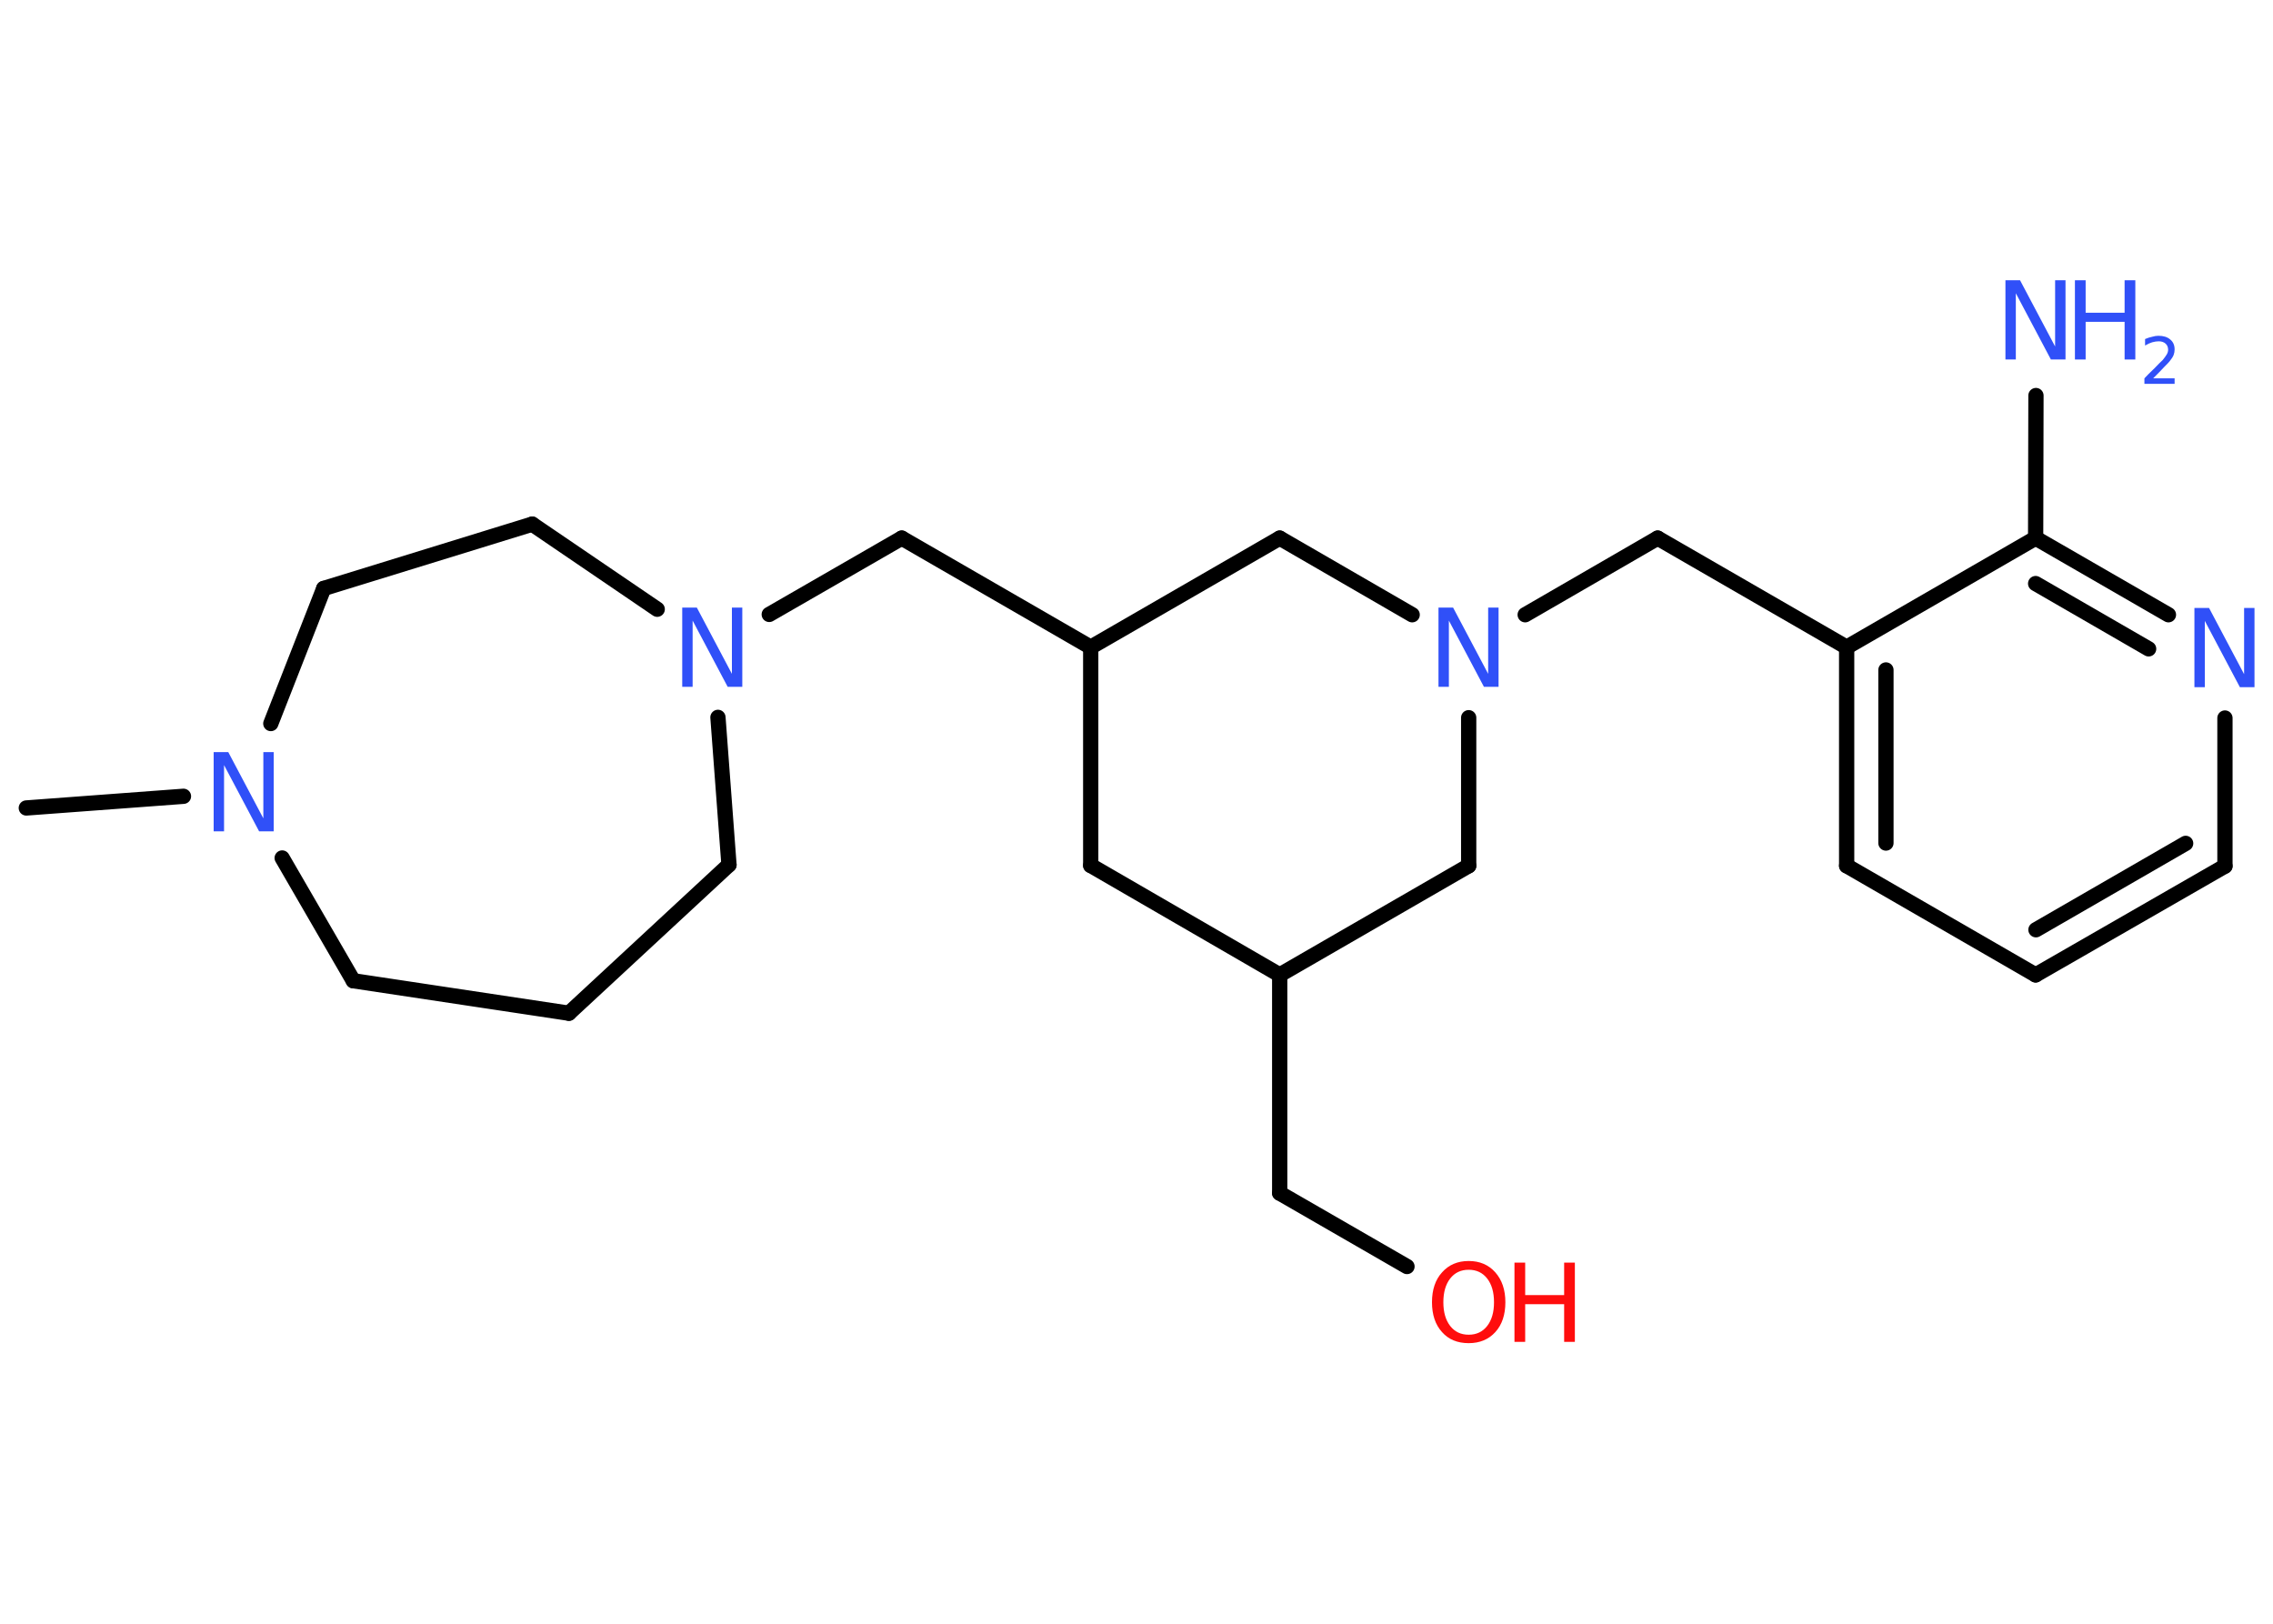<?xml version='1.0' encoding='UTF-8'?>
<!DOCTYPE svg PUBLIC "-//W3C//DTD SVG 1.1//EN" "http://www.w3.org/Graphics/SVG/1.1/DTD/svg11.dtd">
<svg version='1.2' xmlns='http://www.w3.org/2000/svg' xmlns:xlink='http://www.w3.org/1999/xlink' width='70.0mm' height='50.0mm' viewBox='0 0 70.0 50.0'>
  <desc>Generated by the Chemistry Development Kit (http://github.com/cdk)</desc>
  <g stroke-linecap='round' stroke-linejoin='round' stroke='#000000' stroke-width='.47' fill='#3050F8'>
    <rect x='.0' y='.0' width='70.0' height='50.0' fill='#FFFFFF' stroke='none'/>
    <g id='mol1' class='mol'>
      <line id='mol1bnd1' class='bond' x1='.81' y1='24.88' x2='5.65' y2='24.52'/>
      <line id='mol1bnd2' class='bond' x1='8.69' y1='26.42' x2='10.88' y2='30.2'/>
      <line id='mol1bnd3' class='bond' x1='10.88' y1='30.2' x2='17.52' y2='31.2'/>
      <line id='mol1bnd4' class='bond' x1='17.52' y1='31.2' x2='22.45' y2='26.63'/>
      <line id='mol1bnd5' class='bond' x1='22.45' y1='26.63' x2='22.11' y2='22.09'/>
      <line id='mol1bnd6' class='bond' x1='23.69' y1='18.92' x2='27.77' y2='16.57'/>
      <line id='mol1bnd7' class='bond' x1='27.77' y1='16.57' x2='33.59' y2='19.93'/>
      <line id='mol1bnd8' class='bond' x1='33.59' y1='19.93' x2='33.59' y2='26.65'/>
      <line id='mol1bnd9' class='bond' x1='33.59' y1='26.65' x2='39.41' y2='30.02'/>
      <line id='mol1bnd10' class='bond' x1='39.41' y1='30.02' x2='39.41' y2='36.74'/>
      <line id='mol1bnd11' class='bond' x1='39.41' y1='36.74' x2='43.33' y2='39.0'/>
      <line id='mol1bnd12' class='bond' x1='39.41' y1='30.02' x2='45.23' y2='26.66'/>
      <line id='mol1bnd13' class='bond' x1='45.23' y1='26.66' x2='45.23' y2='22.1'/>
      <line id='mol1bnd14' class='bond' x1='46.97' y1='18.93' x2='51.05' y2='16.57'/>
      <line id='mol1bnd15' class='bond' x1='51.05' y1='16.57' x2='56.87' y2='19.93'/>
      <g id='mol1bnd16' class='bond'>
        <line x1='56.87' y1='19.93' x2='56.87' y2='26.66'/>
        <line x1='58.08' y1='20.63' x2='58.08' y2='25.96'/>
      </g>
      <line id='mol1bnd17' class='bond' x1='56.87' y1='26.66' x2='62.69' y2='30.02'/>
      <g id='mol1bnd18' class='bond'>
        <line x1='62.69' y1='30.02' x2='68.52' y2='26.67'/>
        <line x1='62.7' y1='28.63' x2='67.31' y2='25.97'/>
      </g>
      <line id='mol1bnd19' class='bond' x1='68.52' y1='26.67' x2='68.52' y2='22.11'/>
      <g id='mol1bnd20' class='bond'>
        <line x1='66.78' y1='18.93' x2='62.69' y2='16.57'/>
        <line x1='66.17' y1='19.98' x2='62.69' y2='17.97'/>
      </g>
      <line id='mol1bnd21' class='bond' x1='56.87' y1='19.93' x2='62.69' y2='16.57'/>
      <line id='mol1bnd22' class='bond' x1='62.69' y1='16.57' x2='62.7' y2='12.18'/>
      <line id='mol1bnd23' class='bond' x1='43.49' y1='18.93' x2='39.41' y2='16.57'/>
      <line id='mol1bnd24' class='bond' x1='33.59' y1='19.93' x2='39.41' y2='16.57'/>
      <line id='mol1bnd25' class='bond' x1='20.24' y1='18.76' x2='16.39' y2='16.14'/>
      <line id='mol1bnd26' class='bond' x1='16.39' y1='16.14' x2='9.97' y2='18.12'/>
      <line id='mol1bnd27' class='bond' x1='8.34' y1='22.28' x2='9.97' y2='18.12'/>
      <path id='mol1atm2' class='atom' d='M6.59 23.16h.44l1.08 2.04v-2.04h.32v2.44h-.45l-1.08 -2.04v2.04h-.32v-2.44z' stroke='none'/>
      <path id='mol1atm6' class='atom' d='M21.02 18.71h.44l1.08 2.04v-2.04h.32v2.44h-.45l-1.08 -2.04v2.04h-.32v-2.44z' stroke='none'/>
      <g id='mol1atm12' class='atom'>
        <path d='M45.23 39.1q-.36 .0 -.57 .27q-.21 .27 -.21 .73q.0 .46 .21 .73q.21 .27 .57 .27q.36 .0 .57 -.27q.21 -.27 .21 -.73q.0 -.46 -.21 -.73q-.21 -.27 -.57 -.27zM45.23 38.83q.51 .0 .82 .35q.31 .35 .31 .92q.0 .58 -.31 .92q-.31 .34 -.82 .34q-.52 .0 -.82 -.34q-.31 -.34 -.31 -.92q.0 -.58 .31 -.92q.31 -.35 .82 -.35z' stroke='none' fill='#FF0D0D'/>
        <path d='M46.64 38.88h.33v1.0h1.2v-1.0h.33v2.44h-.33v-1.16h-1.2v1.16h-.33v-2.44z' stroke='none' fill='#FF0D0D'/>
      </g>
      <path id='mol1atm14' class='atom' d='M44.31 18.71h.44l1.08 2.04v-2.04h.32v2.44h-.45l-1.08 -2.04v2.04h-.32v-2.44z' stroke='none'/>
      <path id='mol1atm20' class='atom' d='M67.59 18.72h.44l1.08 2.04v-2.04h.32v2.44h-.45l-1.08 -2.04v2.04h-.32v-2.44z' stroke='none'/>
      <g id='mol1atm22' class='atom'>
        <path d='M61.77 8.63h.44l1.08 2.04v-2.04h.32v2.44h-.45l-1.08 -2.04v2.04h-.32v-2.44z' stroke='none'/>
        <path d='M63.9 8.63h.33v1.0h1.2v-1.0h.33v2.44h-.33v-1.16h-1.2v1.16h-.33v-2.44z' stroke='none'/>
        <path d='M66.28 11.65h.69v.17h-.93v-.17q.11 -.12 .31 -.31q.19 -.2 .25 -.25q.09 -.11 .13 -.18q.04 -.07 .04 -.14q.0 -.12 -.08 -.19q-.08 -.07 -.21 -.07q-.09 .0 -.2 .03q-.1 .03 -.22 .1v-.2q.12 -.05 .22 -.07q.1 -.03 .19 -.03q.23 .0 .36 .11q.14 .11 .14 .31q.0 .09 -.03 .17q-.03 .08 -.12 .19q-.02 .03 -.16 .17q-.13 .14 -.37 .38z' stroke='none'/>
      </g>
    </g>
  </g>
</svg>
